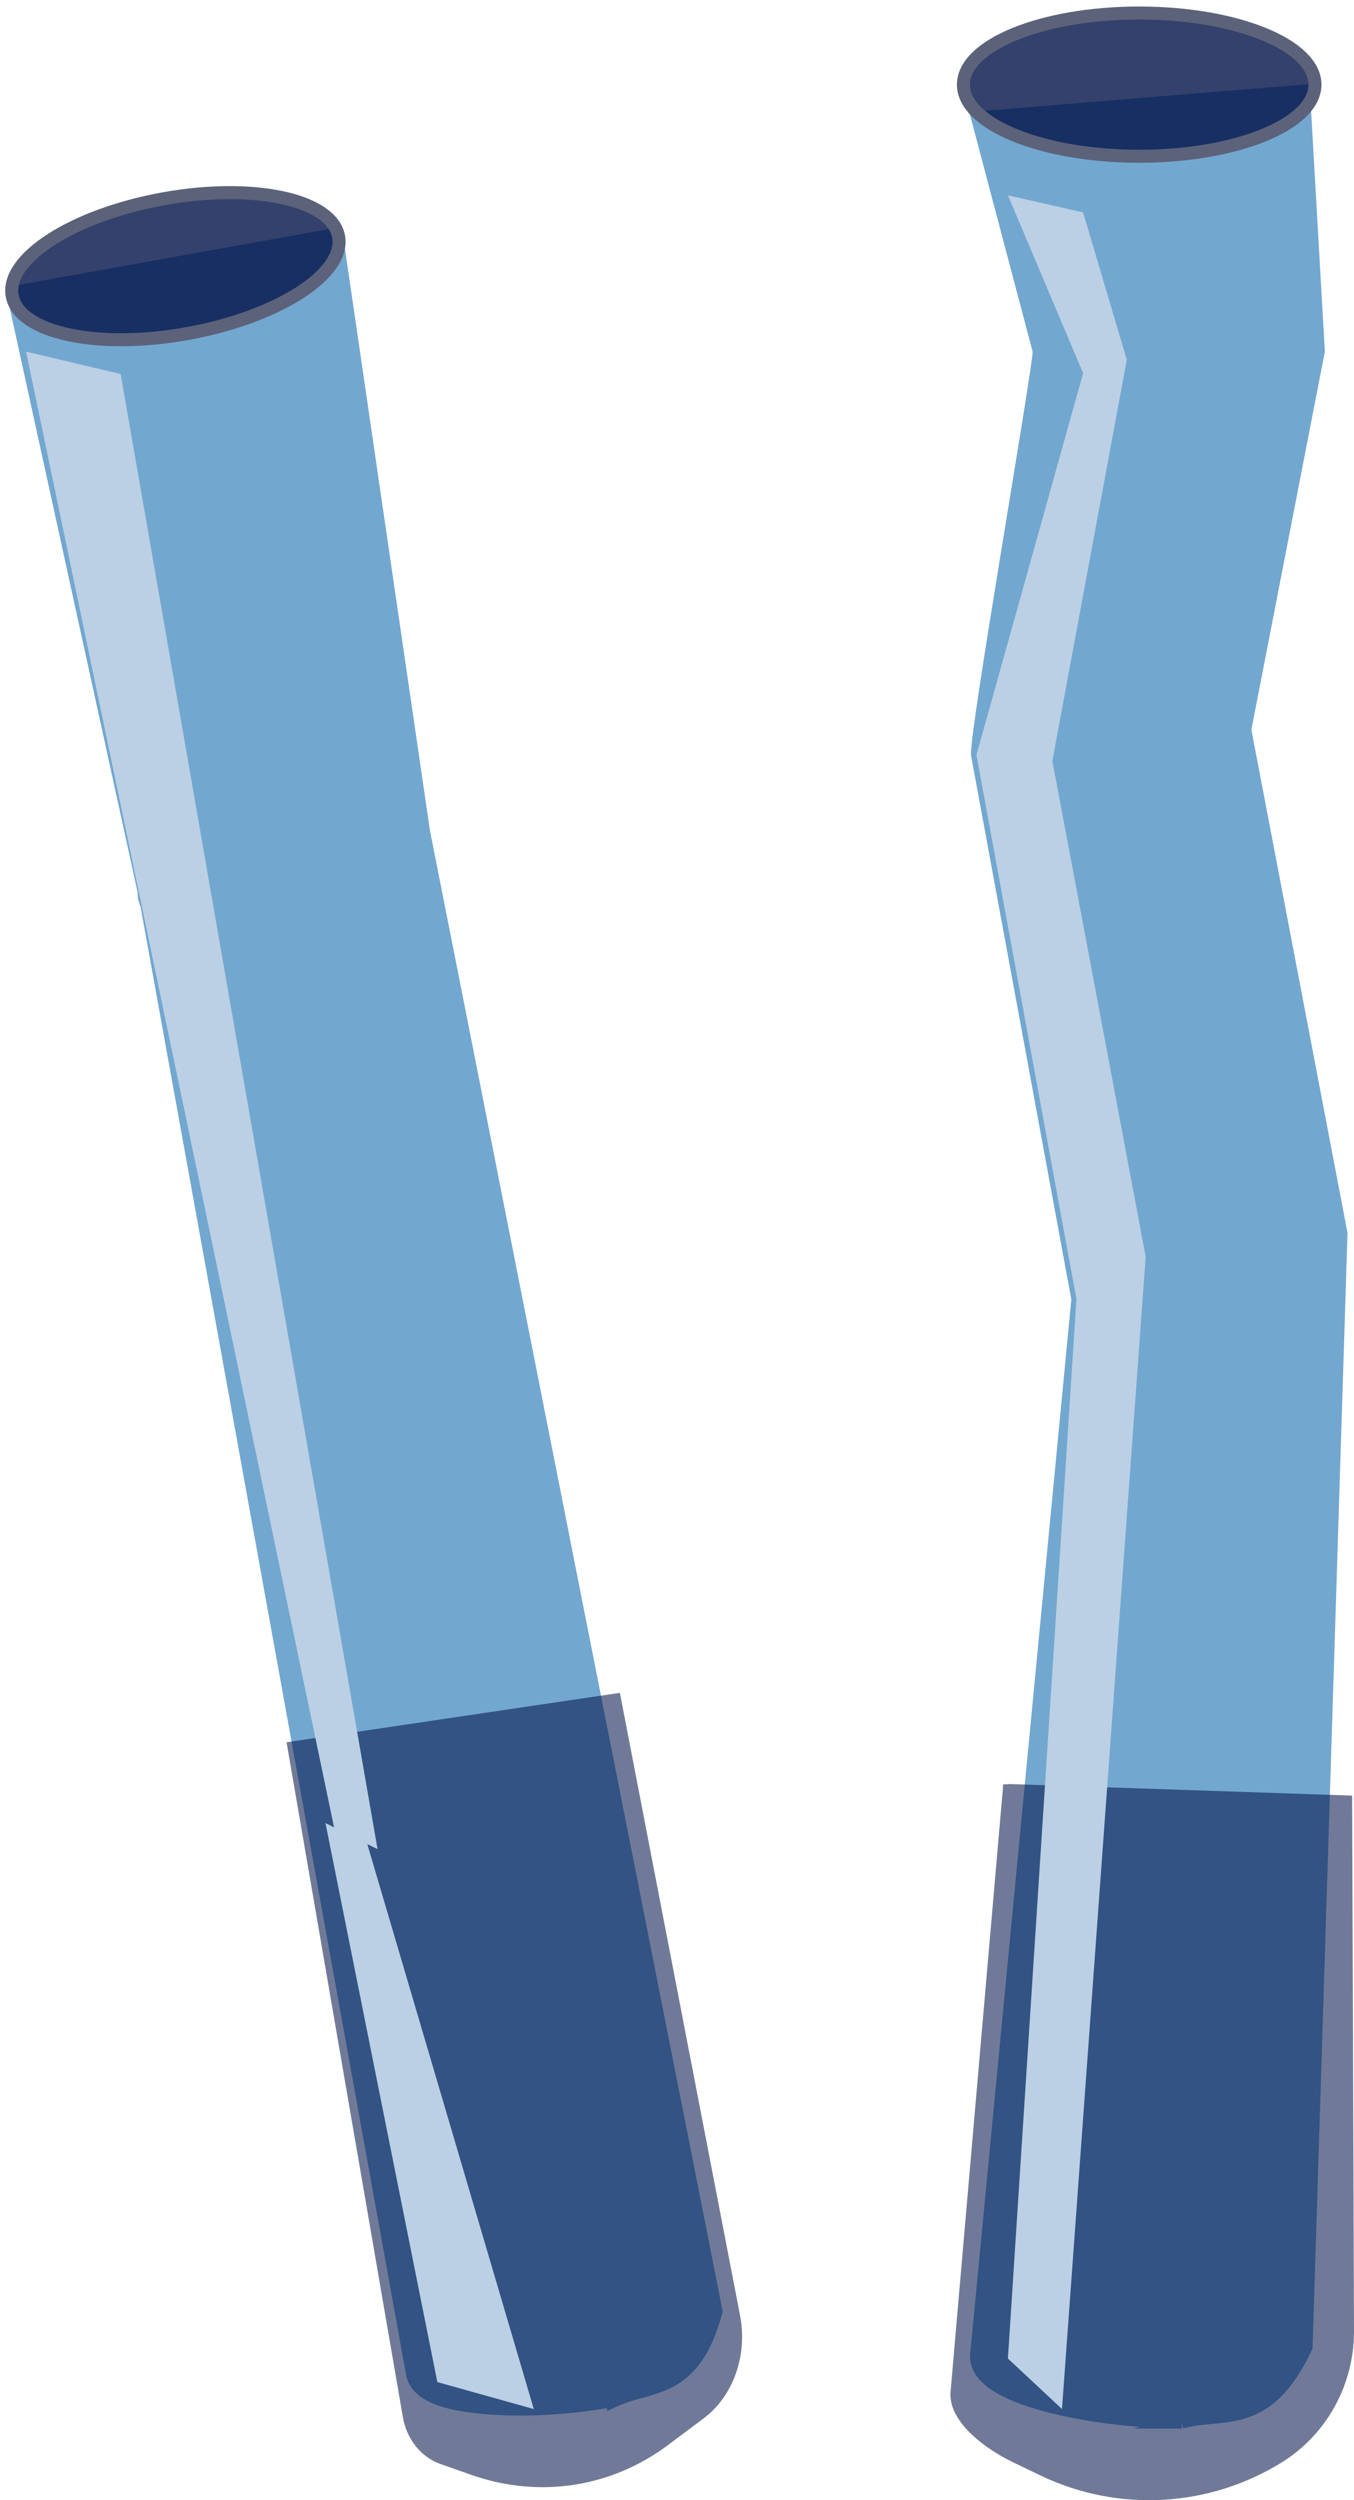 <svg width="104" height="192" viewBox="0 0 104 192" fill="none" xmlns="http://www.w3.org/2000/svg">
<path d="M90.784 186H90.441C87.501 185.943 84.562 185.658 81.707 185.03C78.368 184.288 75.057 183.09 75 180.979L82.792 99.766L75.086 57.976C74.886 56.635 79.824 28.337 79.824 26.968L75.086 9.054L100.117 7L101.259 26.968L95.608 56.036L103 94.717L100.317 180.266C97.263 186.685 93.981 185.116 90.755 186H90.784Z" fill="#72A7D0" stroke="#72A7D0" stroke-miterlimit="10"/>
<path d="M47.126 184.341L46.809 184.399C44.079 184.856 41.32 185.085 38.562 184.971C35.371 184.828 32.095 184.313 31.693 182.339L11.202 69.07C10.8 67.868 11.432 70.3 11.202 69.07L1 22.463L25.83 18L32.526 63.834L55 177.504C53.276 183.912 49.971 183.025 47.126 184.37V184.341Z" fill="#72A7D0"/>
<path d="M11.202 69.07L31.693 182.339C32.095 184.313 35.371 184.828 38.562 184.971C41.32 185.085 44.079 184.856 46.809 184.399L47.126 184.341V184.37C49.971 183.025 53.276 183.912 55 177.504L32.526 63.834L25.83 18L1 22.463L11.202 69.07ZM11.202 69.07C10.8 67.868 11.432 70.3 11.202 69.07Z" stroke="#72A7D0" stroke-miterlimit="10"/>
<path d="M22 133.739L30.944 185.619C31.228 187.3 32.336 188.691 33.812 189.213L36.283 190.083C41.479 191.88 47.016 191.01 51.389 187.706L54.058 185.706C56.329 183.996 57.437 180.866 56.84 177.794L47.612 130L22 133.797V133.739Z" fill="#011248" fill-opacity="0.56"/>
<path d="M25 140L33.592 182.928L41 185L28.211 141.611L25 140Z" fill="#BBD0E4"/>
<path d="M2 27L9.268 28.722L29 142L25.672 140.393L2 27Z" fill="#BBD0E4"/>
<path d="M77.463 137L103.856 137.891L104 179.124C103.971 183.207 101.87 186.973 98.445 189.101C92.861 192.551 85.925 192.954 79.996 190.136L77.837 189.101C75.794 188.123 72.916 186.082 73.002 183.782L77.031 137.345C77.031 136.914 77.031 137.029 77.463 137.029V137Z" fill="#011248" fill-opacity="0.56"/>
<path d="M77.418 15L83.193 16.312L86.549 27.634L80.832 58.434L88 96.507L81.571 185L77.418 181.121L82.68 99.758L75 57.978L83.193 28.66L77.418 15Z" fill="#BBD0E4"/>
<path d="M87.5 12C94.956 12 101 9.538 101 6.5C101 3.462 94.956 1 87.5 1C80.044 1 74 3.462 74 6.5C74 9.538 80.044 12 87.5 12Z" fill="#011248" fill-opacity="0.8" stroke="#5C6279" stroke-miterlimit="10"/>
<path d="M14.408 25.613C21.331 24.36 26.525 21.029 26.008 18.172C25.491 15.316 19.459 14.016 12.536 15.269C5.612 16.523 0.419 19.854 0.936 22.711C1.453 25.567 7.485 26.867 14.408 25.613Z" fill="#011248" fill-opacity="0.8" stroke="#5C6279" stroke-miterlimit="10"/>
</svg>
